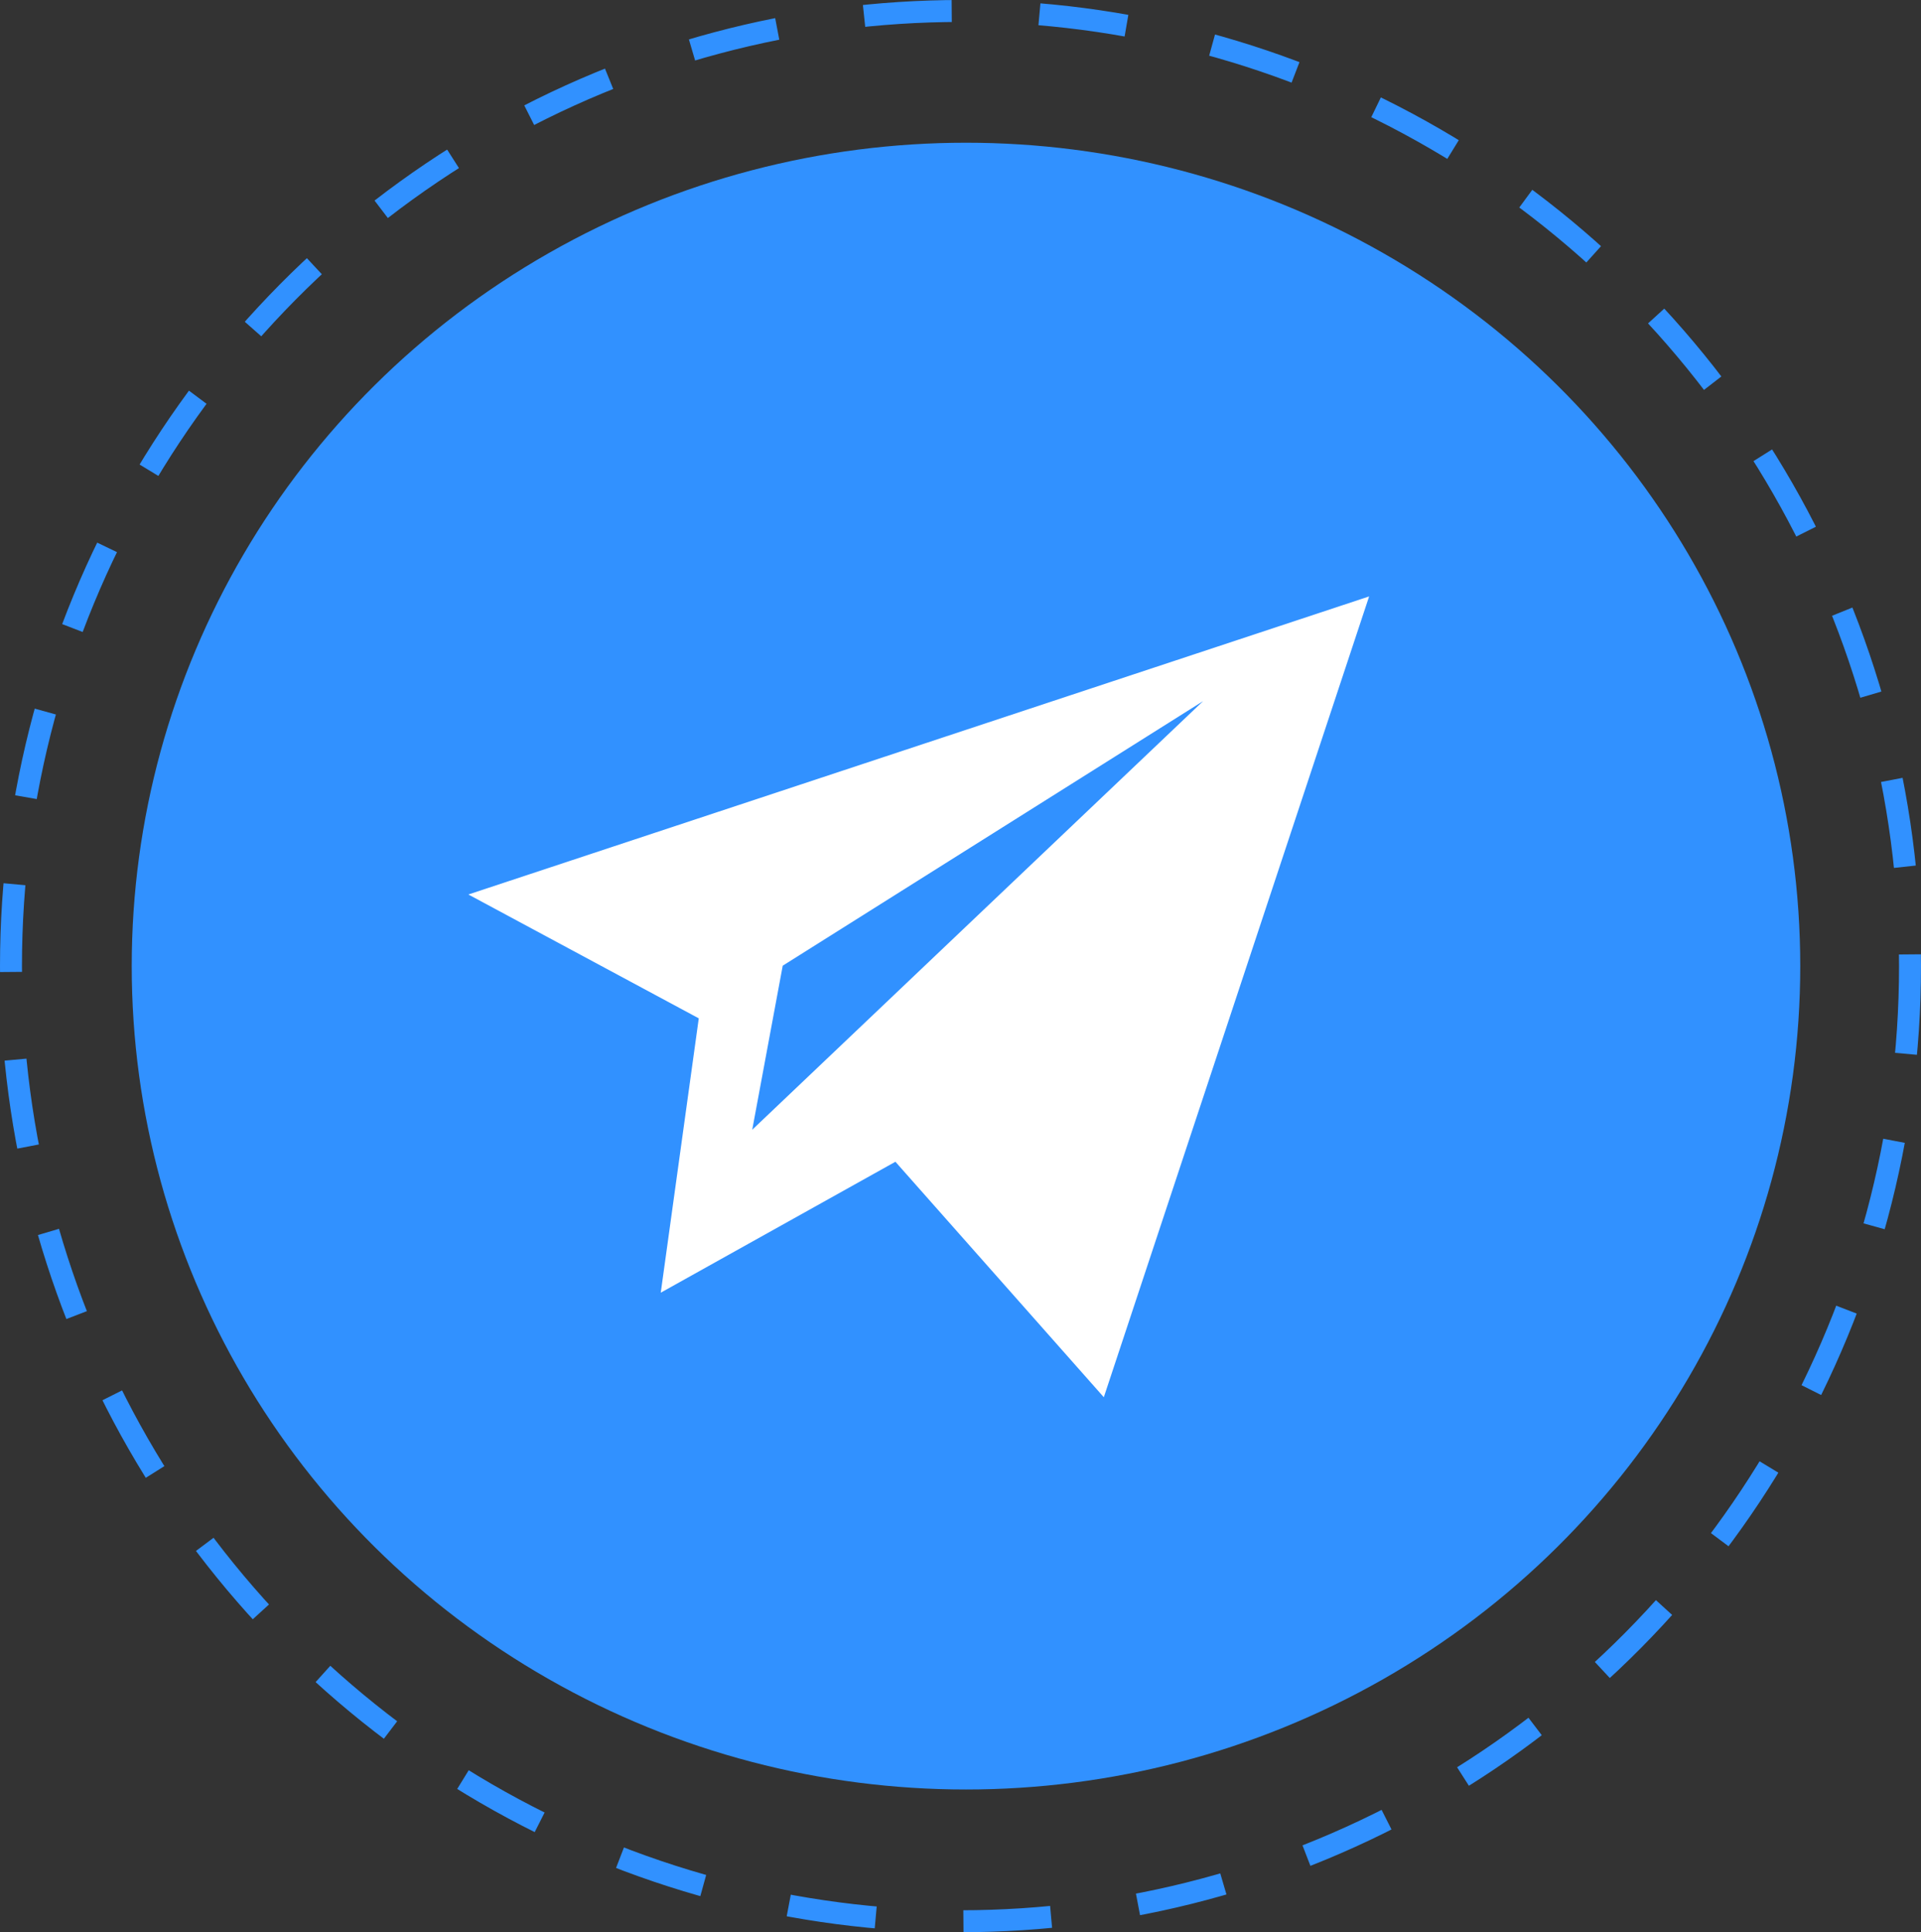 <svg xmlns="http://www.w3.org/2000/svg" xmlns:xlink="http://www.w3.org/1999/xlink" width="175" height="176" viewBox="0 0 175 176"><rect x="0" y="0" width="175" height="176" fill="#333333" stroke="none"/><defs><clipPath id="a"><path d="M0,2.669,100.51,0,93.269,67.585,15.287,92.247Z" transform="translate(0 0)" fill="#fff"/></clipPath></defs><g transform="translate(0.411 0.129)"><g transform="translate(0 0)"><ellipse cx="76" cy="75" rx="76" ry="75" transform="translate(11.589 12.871)" fill="#3191ff"/><g transform="translate(-0.411 -0.129)" fill="none" stroke="#3191ff" stroke-width="2" stroke-dasharray="8"><ellipse cx="87.5" cy="88" rx="87.5" ry="88" stroke="none"/><ellipse cx="87.5" cy="88" rx="86.5" ry="87" fill="none"/></g></g><g transform="translate(34.263 71.046) rotate(-19)" clip-path="url(#a)"><path d="M26.082,0,42.255,17.5,30.845,40l24.095-4.317L65.908,62.144l46.6-61.1ZM23.1,37.914l4.486-3.689L21.8,36.053l-.591-.844,2.391-2.32-3.136,1.266A31.93,31.93,0,0,0,10,87.162,31.7,31.7,0,0,1,5.85,71.435,32.726,32.726,0,0,1,26.077,41.34l1.477-3.591L24.038,39.3l-.989-1.336.052-.052Zm20.457-9.235,7.491-13.224L95.1,5.138,43.558,28.679Z" transform="translate(-21.878 12.343)" fill="#fff"/></g></g></svg>